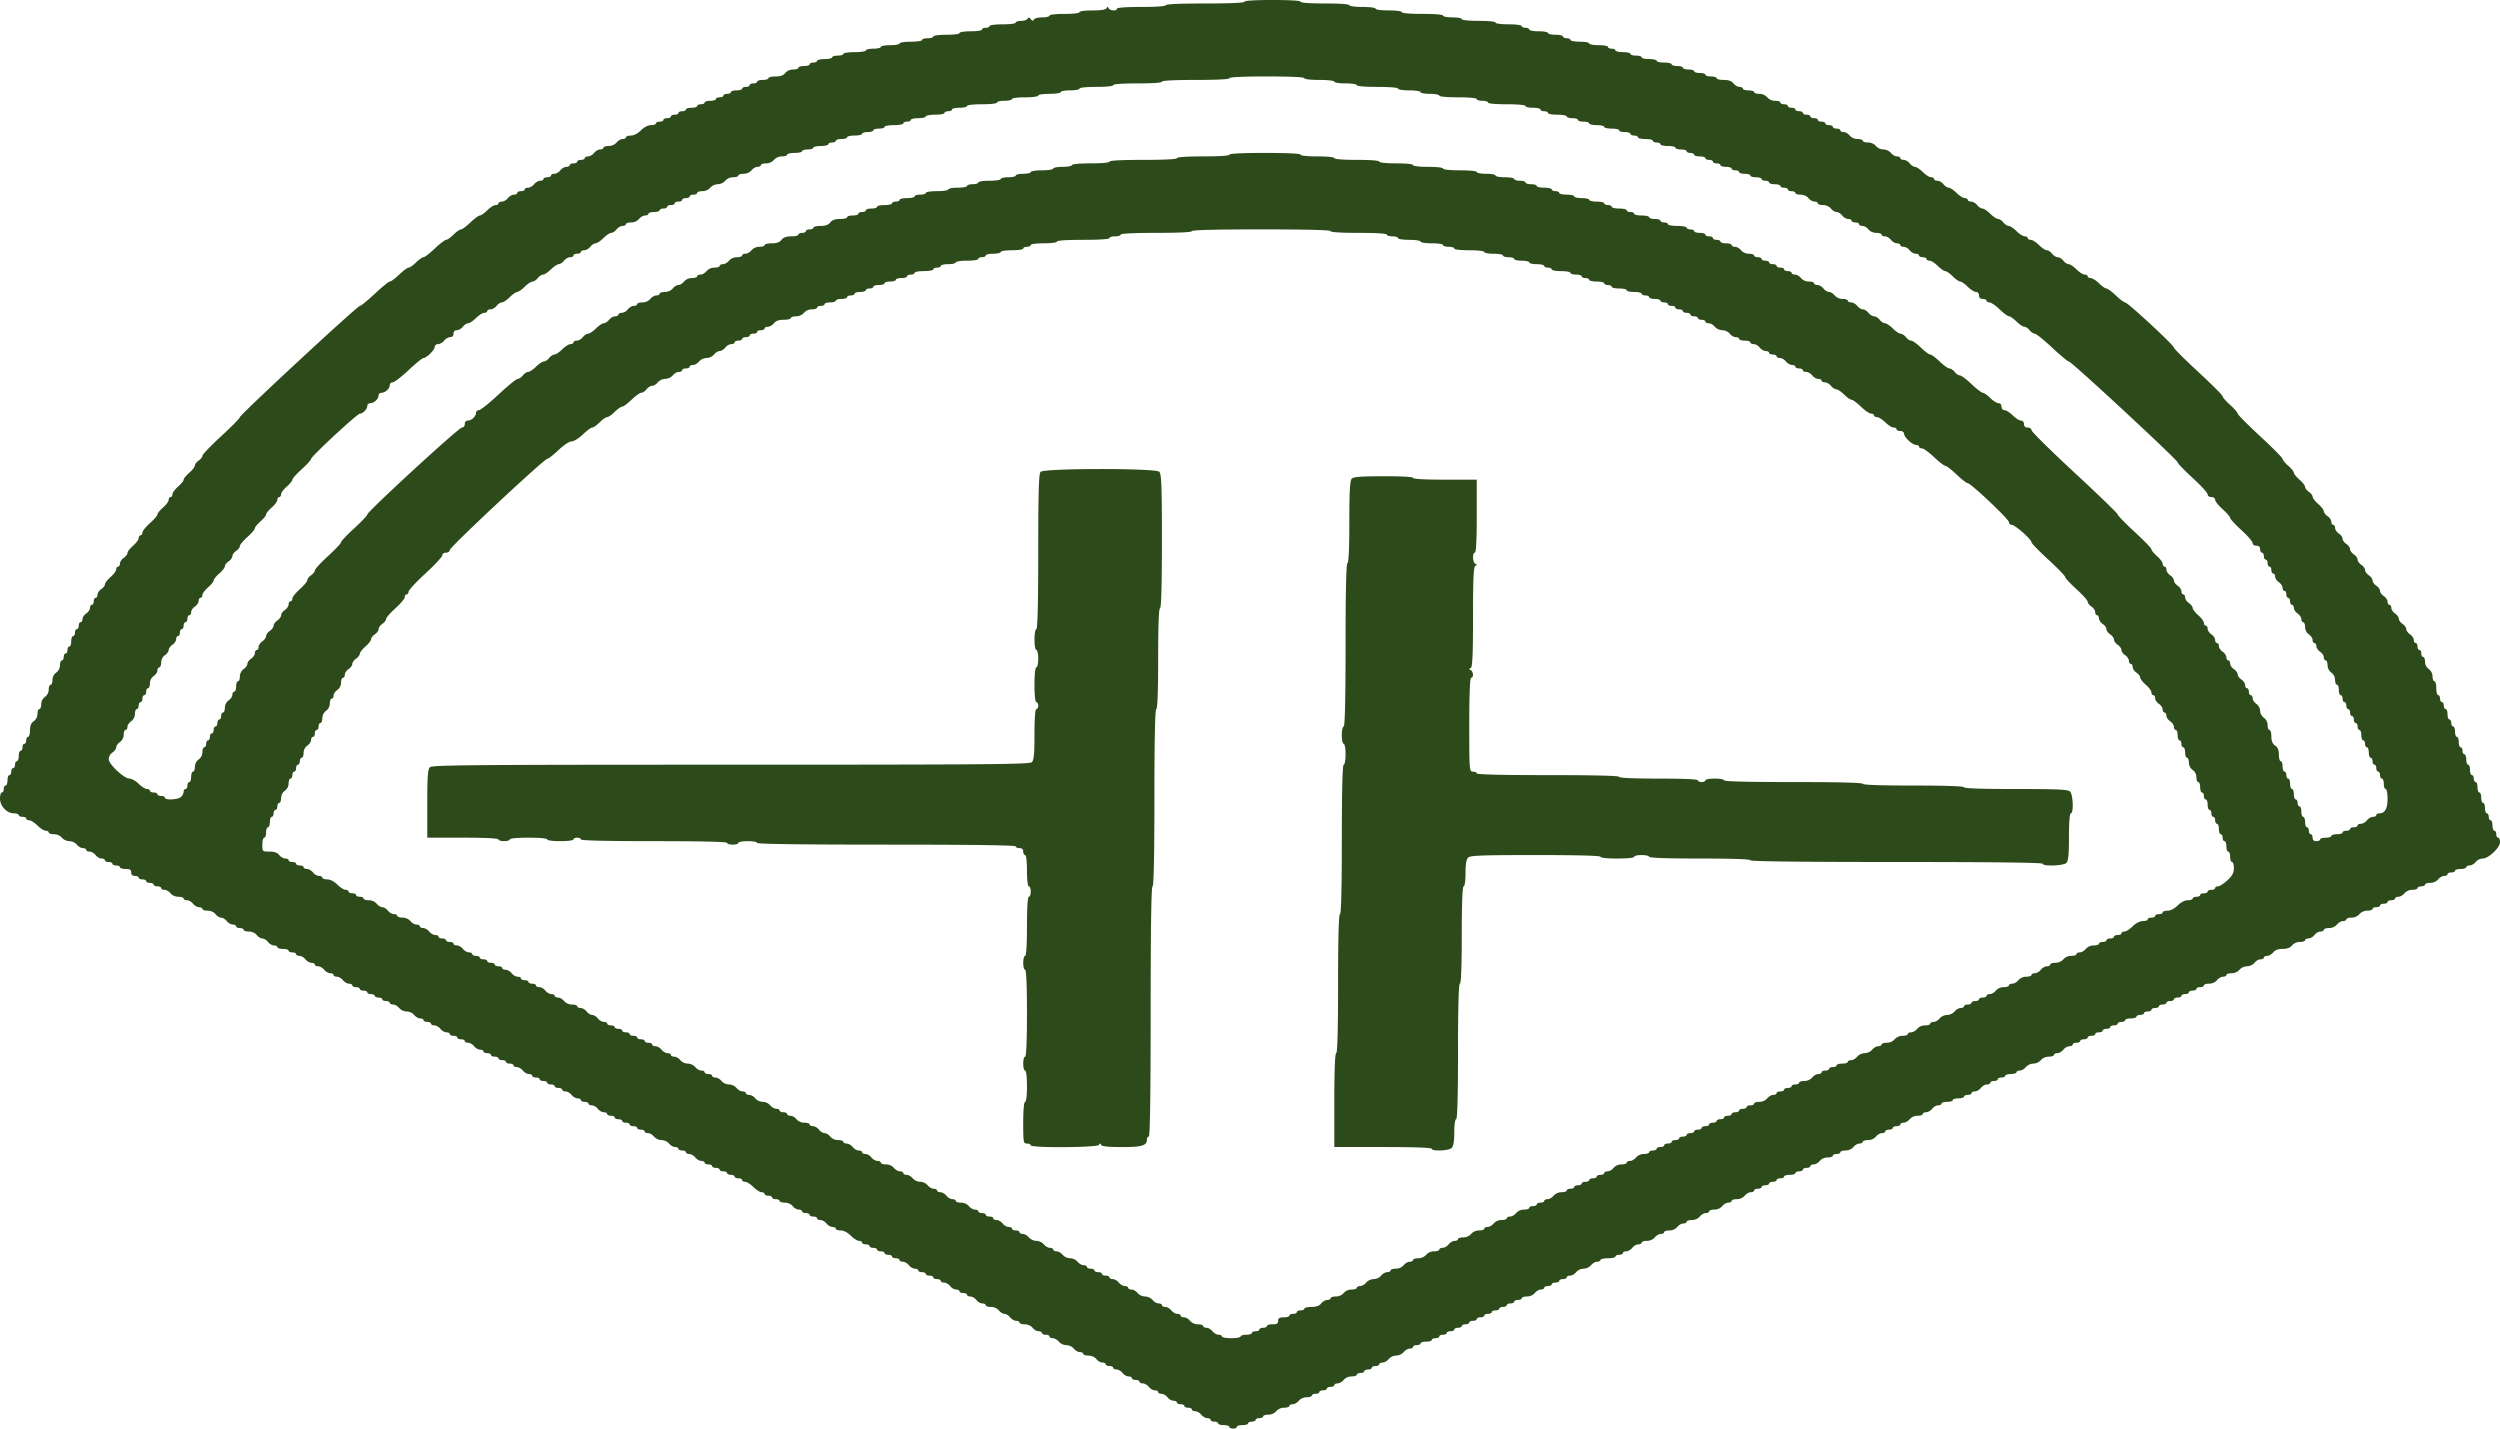<svg width="126" height="72" fill="none" xmlns="http://www.w3.org/2000/svg"><path fill-rule="evenodd" clip-rule="evenodd" d="M62.717.088c0 .055-.724.087-1.984.087S58.75.207 58.75.263c0 .054-.473.087-1.228.087-.756 0-1.228.034-1.228.088 0 .126-.352.108-.417-.022-.044-.088-.067-.088-.11 0-.037.072-.279.11-.709.11-.373 0-.653.037-.653.087 0 .051-.315.088-.756.088-.44 0-.755.036-.755.087 0 .048-.167.088-.37.088-.208 0-.391.048-.418.11-.036.082-.075.077-.157-.022-.082-.1-.12-.105-.157-.022-.026.06-.172.11-.323.11-.152 0-.276.039-.276.087 0 .05-.283.087-.66.087-.379 0-.662.038-.662.088 0 .048-.085.087-.189.087s-.189.04-.189.088c0 .049-.252.088-.567.088-.314 0-.566.039-.566.087 0 .05-.283.088-.661.088-.378 0-.661.037-.661.087 0 .049-.128.088-.284.088-.156 0-.283.04-.283.088 0 .048-.252.087-.567.087-.315 0-.567.04-.567.088 0 .048-.212.087-.472.087s-.472.04-.472.088c0 .048-.17.088-.378.088s-.378.039-.378.087c0 .049-.252.088-.566.088-.315 0-.567.039-.567.087 0 .049-.128.088-.284.088-.155 0-.283.04-.283.088 0 .048-.17.087-.378.087s-.378.04-.378.088c0 .048-.085.087-.188.087-.104 0-.19.04-.19.088 0 .048-.127.087-.283.087-.156 0-.283.04-.283.088 0 .048-.118.088-.263.088a.532.532 0 00-.398.175c-.095.122-.245.175-.493.175-.197 0-.357.04-.357.088 0 .048-.128.087-.284.087-.156 0-.283.04-.283.088 0 .048-.085.087-.189.087s-.189.04-.189.088c0 .048-.085.088-.189.088s-.189.039-.189.087c0 .048-.127.088-.283.088-.156 0-.283.04-.283.087 0 .049-.085.088-.19.088-.103 0-.188.04-.188.088 0 .048-.085.087-.19.087-.103 0-.188.04-.188.088 0 .048-.128.087-.283.087-.156 0-.284.04-.284.088 0 .048-.085.087-.189.087s-.189.04-.189.088c0 .048-.127.088-.283.088-.156 0-.283.04-.283.087 0 .048-.085.088-.19.088-.103 0-.188.04-.188.087 0 .049-.085.088-.189.088s-.189.04-.189.088c0 .048-.085.087-.189.087s-.189.04-.189.088c0 .048-.085.087-.189.087-.103 0-.188.04-.188.088 0 .048-.11.088-.246.088-.15 0-.347.1-.51.262-.163.162-.36.263-.51.263-.135 0-.246.04-.246.088 0 .048-.075.087-.168.087-.092 0-.23.08-.304.175a.532.532 0 01-.399.176c-.144 0-.262.04-.262.087 0 .048-.076.088-.168.088-.093 0-.23.079-.304.175-.075.096-.212.175-.305.175-.092 0-.168.04-.168.088 0 .048-.085.087-.189.087s-.189.04-.189.088c0 .048-.085.088-.189.088-.103 0-.188.039-.188.087 0 .048-.076.088-.168.088-.093 0-.23.079-.305.175-.075.096-.211.175-.304.175-.092 0-.168.04-.168.088 0 .048-.085.087-.189.087s-.189.04-.189.088c0 .048-.075.087-.168.087-.092 0-.23.08-.304.176-.075.096-.212.175-.304.175-.093 0-.168.04-.168.087 0 .049-.085.088-.19.088-.103 0-.188.04-.188.088 0 .048-.076.087-.168.087-.093 0-.23.079-.304.175-.075.097-.212.176-.305.176-.092 0-.168.039-.168.087 0 .048-.067.088-.15.088-.084 0-.27.118-.416.262-.146.145-.315.263-.376.263s-.275.158-.474.35c-.2.193-.413.351-.474.351-.062 0-.23.118-.376.263-.146.144-.315.263-.375.263s-.317.197-.57.438c-.253.24-.51.438-.57.438-.06 0-.229.118-.375.262-.145.145-.314.263-.375.263s-.275.158-.475.35c-.2.193-.41.35-.469.35s-.4.277-.758.614c-.36.337-.697.613-.752.613-.129 0-6.049 5.489-6.049 5.609 0 .05-.425.482-.945.96-.52.479-.944.922-.944.985 0 .064-.085.172-.189.242s-.189.18-.189.247c0 .066-.127.23-.283.366-.156.135-.284.293-.284.35 0 .058-.127.216-.283.35-.156.136-.283.309-.283.386 0 .077-.043.14-.095.14-.052 0-.094.063-.094.14 0 .077-.128.25-.284.386-.155.135-.283.291-.283.348 0 .057-.17.255-.378.44s-.378.399-.378.475c0 .076-.042.138-.094.138s-.094.063-.094.14c0 .077-.128.25-.284.386-.156.135-.283.3-.283.366s-.085.177-.19.247c-.103.07-.188.196-.188.282 0 .086-.043.156-.094.156-.052 0-.095.063-.095.14 0 .077-.127.25-.283.385-.156.135-.284.3-.284.366 0 .067-.085.178-.189.247-.103.07-.188.197-.188.283 0 .085-.043.155-.095.155-.052 0-.094.08-.094.176 0 .096-.043.175-.095.175-.052 0-.094.07-.094.156 0 .085-.085.212-.19.282-.103.07-.188.196-.188.282 0 .085-.043.156-.095.156-.051 0-.094.078-.094.175 0 .096-.042.175-.094.175s-.095.079-.095.175c0 .097-.042.175-.094.175s-.095.119-.095.263c0 .145-.042.263-.094.263s-.095.079-.095.175c0 .096-.042.175-.094.175s-.095.08-.095.175c0 .097-.042.176-.094.176s-.095.11-.095.243a.466.466 0 01-.188.37.466.466 0 00-.19.37c0 .133-.042.243-.094.243s-.094.11-.094.243a.466.466 0 01-.19.37.466.466 0 00-.188.37c0 .134-.043.243-.094.243-.052 0-.095.11-.095.244a.466.466 0 01-.189.37c-.131.087-.189.226-.189.457 0 .182-.042.33-.094.33s-.095.08-.095.176c0 .096-.042.175-.094.175s-.095.079-.095.175c0 .097-.042.175-.094.175s-.094.119-.094.263c0 .145-.043.263-.095.263-.052 0-.094.079-.094.175 0 .096-.043.175-.095.175-.052 0-.094.08-.094.175 0 .097-.043.176-.095.176-.052 0-.094.118-.094.262 0 .145-.043.263-.095.263-.052 0-.094.08-.094.175 0 .097-.043.176-.095.176-.051 0-.094.14-.094.31 0 .375.347.74.704.74.132 0 .24.04.24.088 0 .049.086.088.19.088.103 0 .188.04.188.087 0 .049.068.088.151.088.083 0 .27.118.416.263.146.144.333.263.416.263.083 0 .15.039.15.087 0 .048.119.088.263.088.154 0 .319.072.399.175a.536.536 0 00.378.175c.133 0 .302.079.378.175.074.097.211.175.304.175.092 0 .168.04.168.088 0 .048.075.088.168.088.092 0 .23.078.304.175.075.096.212.175.304.175.093 0 .168.04.168.088 0 .048.085.087.19.087.103 0 .188.04.188.088 0 .048.085.087.19.087.103 0 .188.04.188.088 0 .048.127.088.283.088.22 0 .284.038.284.175 0 .117.063.175.189.175.103 0 .189.04.189.088 0 .048.085.087.188.087.104 0 .19.04.19.088 0 .048.084.087.188.087s.19.04.19.088c0 .048.084.087.188.087s.189.04.189.088c0 .048.076.088.168.088.092 0 .23.078.304.175.08.103.245.175.399.175.144 0 .262.04.262.088 0 .048.076.087.168.087.093 0 .23.08.305.175.075.097.211.176.304.176.092 0 .168.039.168.087 0 .048.118.088.262.088.155 0 .32.072.4.175.074.096.202.175.282.175.081 0 .209.079.284.175.075.097.211.175.304.175.092 0 .168.04.168.088 0 .048.085.088.189.088s.189.04.189.087c0 .049.118.088.262.088.154 0 .319.072.399.175.075.096.202.175.283.175.081 0 .209.08.284.175.075.097.212.176.304.176s.168.039.168.087c0 .048.128.088.283.088.156 0 .284.04.284.087 0 .049.085.088.189.088s.189.04.189.088c0 .048.075.087.168.087.092 0 .229.079.304.175.075.097.212.175.304.175s.168.04.168.088c0 .048.076.088.168.088.093 0 .23.079.304.175.075.096.212.175.305.175.092 0 .168.04.168.088 0 .048.075.087.168.087.092 0 .229.08.304.175.075.097.212.176.304.176.093 0 .168.04.168.087 0 .048.085.088.189.088s.189.04.189.087c0 .049.085.088.189.088s.189.04.189.088c0 .048.085.087.189.087.103 0 .189.04.189.088 0 .048.085.087.189.087.103 0 .188.04.188.088 0 .048.085.088.19.088.103 0 .188.039.188.087 0 .048.076.088.168.088.093 0 .23.079.304.175a.537.537 0 00.378.175c.134 0 .303.079.378.175.075.097.212.175.304.175.093 0 .168.04.168.088 0 .048.085.088.19.088.103 0 .188.04.188.087 0 .048.076.088.168.088.093 0 .23.079.304.175.075.096.212.175.305.175.092 0 .168.04.168.088 0 .048.085.087.189.087s.189.04.189.088c0 .048.084.088.188.088s.19.039.19.087c0 .048.075.088.167.088.093 0 .23.079.305.175.075.096.211.175.304.175.092 0 .168.04.168.088 0 .048.085.087.189.087s.189.04.189.088c0 .048.085.087.189.087.103 0 .188.04.188.088 0 .048.085.088.19.088.103 0 .188.04.188.087 0 .048.085.088.19.088.103 0 .188.04.188.087 0 .049.076.088.168.088.093 0 .23.079.304.175.075.097.212.175.305.175.092 0 .168.04.168.088 0 .048.085.088.189.088.103 0 .188.039.188.087 0 .048.085.088.19.088.103 0 .188.04.188.087 0 .048.085.088.19.088.103 0 .188.04.188.088 0 .048.085.087.189.087s.189.04.189.088c0 .048.076.087.168.087.092 0 .23.08.304.175.075.097.212.176.304.176.093 0 .168.04.168.087 0 .048.085.088.19.088.103 0 .188.04.188.087 0 .049.076.088.168.088.093 0 .23.079.304.175.075.097.212.175.305.175.092 0 .168.04.168.088 0 .048.085.088.189.088.103 0 .188.039.188.087 0 .048.085.088.19.088.103 0 .188.04.188.087 0 .048.085.088.19.088.103 0 .188.04.188.087 0 .049.085.088.189.088s.189.04.189.088c0 .048.085.087.189.087s.189.04.189.088c0 .048.075.087.168.087.092 0 .23.08.304.176a.537.537 0 00.378.175c.133 0 .303.078.378.175.075.096.211.175.304.175.092 0 .168.04.168.088 0 .048.085.087.189.087s.189.04.189.088c0 .048.075.088.168.088.092 0 .23.078.304.175.075.096.212.175.304.175.093 0 .168.04.168.087 0 .049.085.088.19.088.103 0 .188.04.188.088 0 .048.085.087.189.087s.189.04.189.088c0 .048.085.087.189.087s.189.04.189.088c0 .048.085.088.189.088.103 0 .188.04.188.087 0 .048.086.088.19.088.103 0 .188.04.188.087 0 .049.068.088.151.088.083 0 .27.118.416.263.146.144.333.263.416.263.083 0 .15.039.15.087 0 .048.086.088.19.088.104 0 .188.04.188.087 0 .048.085.088.19.088.103 0 .188.04.188.087 0 .049.118.088.263.088.154 0 .319.072.398.175.075.097.212.176.305.176.092 0 .168.039.168.087 0 .048.085.088.189.088s.189.04.189.087c0 .049.085.088.188.088.104 0 .19.04.19.087 0 .049.075.088.167.088.093 0 .23.079.305.175.075.097.211.175.304.175.092 0 .168.04.168.088 0 .048.11.088.245.088.151 0 .348.1.51.262.146.145.333.263.416.263.083 0 .151.04.151.088 0 .048.085.087.19.087.103 0 .188.04.188.088 0 .048.085.088.189.088s.189.039.189.087c0 .048.085.088.189.088s.189.04.189.087c0 .049.085.088.189.088.103 0 .188.04.188.087 0 .049.085.088.19.088.103 0 .188.04.188.088 0 .048.076.087.168.087.093 0 .23.08.305.175.075.097.211.176.304.176.092 0 .168.039.168.087 0 .048.085.088.189.088s.189.04.189.087c0 .049.085.088.189.088s.189.04.189.088c0 .048.085.087.188.087.104 0 .19.04.19.088 0 .048.075.087.167.087.093 0 .23.08.305.175.075.097.211.176.304.176.092 0 .168.04.168.087 0 .049.085.088.189.088s.189.04.189.087c0 .049.075.088.168.088.092 0 .229.079.304.175.075.097.212.175.304.175s.168.04.168.088c0 .048.118.088.263.088a.53.53 0 01.398.175c.075.096.203.175.284.175.08 0 .208.079.283.175.075.096.212.175.304.175.093 0 .168.04.168.088 0 .048.119.088.263.088.154 0 .319.072.398.175.075.096.212.175.305.175.092 0 .168.04.168.088 0 .048.085.087.189.087s.189.04.189.088c0 .048.075.087.168.087.092 0 .229.08.304.175a.537.537 0 00.378.176c.133 0 .302.078.377.175.075.096.212.175.305.175.092 0 .168.04.168.088 0 .048.118.087.262.087.154 0 .319.073.399.175.075.097.212.175.304.175.093 0 .168.04.168.088 0 .048.085.088.189.088s.189.04.189.087c0 .049.076.088.168.088.092 0 .23.079.304.175.075.096.212.175.304.175.093 0 .169.04.169.088 0 .048.085.087.188.087.104 0 .19.04.19.088 0 .048.075.088.167.088.093 0 .23.079.305.175.075.096.211.175.304.175.092 0 .168.04.168.088 0 .048.075.087.168.087.092 0 .23.079.304.175.075.097.212.175.304.175.093 0 .168.04.168.088 0 .048.085.088.19.088.103 0 .188.04.188.087 0 .048.085.088.19.088.103 0 .188.04.188.088 0 .048.076.087.168.087.093 0 .23.079.304.175.075.097.212.175.305.175.092 0 .168.04.168.088 0 .048.084.088.188.088s.19.039.19.087c0 .048.127.088.283.088.156 0 .283.04.283.087 0 .049.085.088.189.088s.189-.04.189-.088c0-.048.127-.087.283-.087.156 0 .284-.04.284-.088 0-.048.085-.087.188-.087.104 0 .19-.04.19-.088 0-.048.084-.088.188-.088s.19-.039.19-.087c0-.048.117-.088.262-.088a.532.532 0 00.398-.175.532.532 0 01.399-.175c.144 0 .263-.04.263-.088 0-.048.075-.087.168-.087.092 0 .229-.08.304-.175a.532.532 0 01.398-.176c.145 0 .263-.04.263-.087 0-.048.085-.088.189-.088s.189-.04.189-.087c0-.049.085-.088.189-.088s.189-.04.189-.088c0-.048.085-.087.188-.087.104 0 .19-.04.19-.088 0-.048.075-.087.167-.087.093 0 .23-.08.305-.176a.532.532 0 01.398-.175c.145 0 .263-.04.263-.087 0-.048.085-.088.189-.088s.189-.04.189-.088c0-.048.085-.087.189-.087.103 0 .188-.04.188-.088 0-.048.085-.087.19-.087.103 0 .188-.04.188-.088 0-.048.076-.088.168-.088.093 0 .23-.078.305-.175a.536.536 0 01.377-.175.536.536 0 00.378-.175c.075-.096.212-.175.304-.175.093 0 .168-.04.168-.088 0-.048.085-.087.19-.087.103 0 .188-.04.188-.088 0-.048.128-.088.284-.088.155 0 .283-.039.283-.087 0-.048.085-.088.189-.088s.189-.04.189-.087c0-.049.085-.088.189-.088.103 0 .189-.04.189-.087 0-.049.084-.088.188-.088s.19-.04.19-.088c0-.048.084-.087.188-.087s.19-.04.19-.088c0-.048.084-.087.188-.087s.189-.04.189-.088c0-.048.085-.088.189-.088s.189-.04.189-.087c0-.048.085-.088.189-.088s.189-.04.189-.087c0-.049.085-.088.189-.088.103 0 .188-.04.188-.088 0-.048.085-.087.19-.087.103 0 .188-.04.188-.088 0-.048.085-.087.19-.087.103 0 .188-.04.188-.088 0-.048.085-.088.189-.088s.189-.039.189-.087c0-.048.085-.088.189-.088s.189-.04.189-.087c0-.049.118-.088.262-.088a.532.532 0 00.399-.175c.075-.097.212-.175.304-.175s.168-.04.168-.088c0-.048.085-.088.189-.088s.189-.039.189-.087c0-.048.085-.088.189-.088s.189-.04.189-.087c0-.048.085-.088.189-.088.103 0 .189-.04.189-.087 0-.049.075-.088.168-.088.092 0 .229-.079.304-.175a.536.536 0 01.378-.175.536.536 0 00.377-.176c.075-.096.212-.175.305-.175.092 0 .168-.04.168-.087 0-.048.17-.088.377-.088.208 0 .378-.04.378-.087 0-.049.085-.088.19-.088.103 0 .188-.04.188-.088 0-.048.076-.087.168-.087.093 0 .23-.08.304-.175.075-.097.212-.176.305-.176.092 0 .168-.04.168-.087 0-.048.118-.088.262-.088a.532.532 0 00.399-.175c.075-.096.212-.175.304-.175s.168-.04.168-.088c0-.048.118-.087.263-.087a.532.532 0 00.398-.176c.075-.096.212-.175.305-.175.092 0 .167-.04.167-.087 0-.048.119-.088.263-.088a.532.532 0 00.399-.175c.075-.096.211-.175.304-.175.092 0 .168-.04.168-.088 0-.048.118-.087.262-.087a.532.532 0 00.4-.176c.074-.096.21-.175.303-.175s.168-.04.168-.087c0-.049.118-.088.263-.088a.532.532 0 00.398-.175c.075-.097.212-.175.305-.175.092 0 .168-.04.168-.088 0-.048.085-.088.189-.088s.189-.039.189-.087c0-.048.085-.088.189-.088.103 0 .188-.04.188-.087 0-.048.085-.088.19-.088.103 0 .188-.04.188-.088 0-.048.085-.087.19-.087.103 0 .188-.04.188-.088 0-.048.128-.087.283-.087.156 0 .284-.04.284-.088 0-.048.085-.088.189-.088s.189-.039.189-.087c0-.048.085-.088.188-.088.104 0 .19-.04.19-.087 0-.049.075-.088.167-.088.093 0 .23-.079.305-.175a.532.532 0 01.398-.175c.145 0 .263-.04.263-.088 0-.048.085-.087.189-.087s.189-.04.189-.088c0-.048.118-.088.262-.088a.532.532 0 00.399-.175c.075-.096.212-.175.304-.175s.168-.04.168-.088c0-.048.118-.087.263-.087a.532.532 0 00.398-.175c.075-.097.212-.175.305-.175.092 0 .167-.04.167-.088 0-.048.085-.088.19-.088.103 0 .188-.04.188-.087 0-.049.085-.088.19-.088.103 0 .188-.04.188-.087 0-.049.076-.088.168-.088.093 0 .23-.079.304-.175a.532.532 0 01.4-.175c.143 0 .261-.04.261-.088 0-.048.076-.088.169-.088.092 0 .229-.078.304-.175.075-.096.212-.175.304-.175s.168-.04.168-.088c0-.048.128-.087.283-.087.156 0 .284-.04.284-.088 0-.048.127-.087.283-.087.156 0 .284-.04.284-.088 0-.048.085-.088.188-.088.104 0 .19-.039.19-.087 0-.048.075-.088.167-.088.093 0 .23-.078.305-.175.075-.096.211-.175.304-.175.092 0 .168-.04.168-.088 0-.048.085-.087.189-.087s.189-.04.189-.088c0-.048.085-.087.189-.087.103 0 .188-.04.188-.088 0-.048.128-.088.284-.088.156 0 .283-.039.283-.087 0-.048.076-.088.168-.088.093 0 .23-.079.304-.175a.54.54 0 01.378-.175.535.535 0 00.378-.175.533.533 0 01.399-.175c.144 0 .262-.04.262-.088 0-.048.076-.088.168-.088.093 0 .23-.078.305-.175.074-.096.211-.175.304-.175.092 0 .168-.04.168-.088 0-.048.085-.087.189-.087s.189-.04.189-.088c0-.048.085-.087.188-.087.104 0 .189-.04.189-.088 0-.048.085-.088.189-.088s.189-.039.189-.087c0-.048.085-.088.189-.088s.189-.04.189-.087c0-.049.085-.088.189-.088s.189-.04.189-.088c0-.048.085-.087.189-.087s.189-.04.189-.088c0-.048.085-.087.189-.087.103 0 .188-.04.188-.088 0-.048.128-.087.284-.087.156 0 .283-.04.283-.088 0-.048.085-.088.189-.088s.189-.04.189-.087c0-.049.085-.088.189-.088s.189-.04.189-.087c0-.049.085-.088.189-.088s.189-.04.189-.088c0-.048.085-.087.189-.087.103 0 .188-.04.188-.088 0-.048.085-.087.189-.087s.189-.04.189-.088c0-.048.085-.088.189-.088s.189-.039.189-.087c0-.048.085-.088.189-.088s.189-.04.189-.087c0-.049.085-.088.189-.088s.189-.04.189-.088c0-.048.085-.087.189-.087.103 0 .188-.04.188-.088 0-.048.119-.087.263-.087a.533.533 0 00.399-.175c.075-.097.211-.176.304-.176.092 0 .168-.04.168-.087 0-.049.118-.088.262-.088a.532.532 0 00.399-.175.537.537 0 01.378-.175.537.537 0 00.378-.175c.075-.097.211-.176.304-.176.092 0 .168-.04.168-.087 0-.048.076-.088.168-.088.092 0 .229-.079.304-.175.092-.119.245-.175.472-.175.228 0 .38-.057.473-.175a.53.53 0 01.398-.175c.145 0 .263-.04.263-.088 0-.048.076-.088.168-.088.092 0 .229-.079.304-.175.075-.096.212-.175.304-.175.093 0 .168-.04.168-.088 0-.048.119-.087.263-.087a.533.533 0 00.399-.175c.075-.097.211-.176.304-.176.092 0 .168-.04.168-.087 0-.048.118-.088.262-.088a.532.532 0 00.399-.175.533.533 0 01.399-.175c.144 0 .262-.04.262-.088 0-.048.085-.087.189-.087s.189-.04.189-.088c0-.048.085-.088.189-.088s.189-.039.189-.087c0-.048.085-.088.189-.088s.189-.04.189-.087c0-.048.075-.088.168-.088.092 0 .229-.079.304-.175a.532.532 0 01.399-.175c.144 0 .262-.04.262-.088 0-.048.085-.087.189-.087s.189-.04.189-.088c0-.048.118-.088.262-.088a.532.532 0 00.399-.175c.075-.096.212-.175.304-.175.093 0 .168-.04.168-.088 0-.048.085-.087.189-.087s.189-.04.189-.088c0-.048.128-.087.283-.087.156 0 .284-.04.284-.088 0-.048.076-.088.168-.088.092 0 .229-.078.304-.175a.511.511 0 01.355-.175c.298 0 .873-.546.873-.83 0-.121-.043-.221-.094-.221-.052 0-.095-.079-.095-.175 0-.097-.042-.175-.094-.175s-.095-.119-.095-.263c0-.145-.042-.263-.094-.263s-.095-.079-.095-.175c0-.096-.042-.175-.094-.175s-.095-.119-.095-.263c0-.145-.042-.263-.094-.263s-.095-.118-.095-.263c0-.144-.042-.262-.094-.262s-.094-.119-.094-.263c0-.145-.043-.263-.095-.263-.052 0-.094-.079-.094-.175 0-.096-.043-.175-.095-.175-.052 0-.094-.119-.094-.263 0-.145-.043-.263-.095-.263-.052 0-.094-.118-.094-.263 0-.144-.043-.262-.095-.262-.052 0-.094-.08-.094-.176 0-.096-.043-.175-.095-.175-.051 0-.094-.118-.094-.263 0-.144-.042-.262-.094-.262s-.095-.119-.095-.263c0-.145-.042-.263-.094-.263s-.095-.079-.095-.175c0-.096-.042-.175-.094-.175s-.095-.118-.095-.263c0-.145-.042-.263-.094-.263s-.095-.079-.095-.175c0-.096-.042-.175-.094-.175s-.094-.079-.094-.175c0-.097-.043-.176-.095-.176-.052 0-.094-.157-.094-.35 0-.193-.043-.35-.095-.35-.052 0-.094-.11-.094-.244a.466.466 0 00-.189-.37.466.466 0 01-.189-.37c0-.133-.043-.242-.095-.242-.052 0-.094-.08-.094-.176 0-.096-.043-.175-.094-.175-.052 0-.095-.079-.095-.175 0-.096-.042-.175-.094-.175s-.095-.07-.095-.156-.085-.213-.189-.282c-.104-.07-.189-.188-.189-.263 0-.075-.085-.193-.189-.263-.103-.07-.188-.188-.188-.262 0-.076-.085-.194-.189-.263-.104-.07-.189-.197-.189-.282 0-.086-.043-.156-.095-.156-.052 0-.094-.07-.094-.156s-.085-.213-.189-.282c-.104-.07-.189-.188-.189-.263 0-.075-.085-.193-.189-.263s-.189-.188-.189-.262c0-.076-.085-.194-.189-.263-.104-.07-.189-.188-.189-.263 0-.075-.085-.193-.189-.263-.103-.07-.188-.188-.188-.263 0-.075-.085-.193-.189-.262-.104-.07-.189-.188-.189-.263 0-.075-.085-.194-.189-.263-.104-.07-.189-.188-.189-.263 0-.075-.085-.193-.189-.262-.104-.07-.189-.197-.189-.283 0-.085-.042-.155-.094-.155s-.095-.07-.095-.156-.085-.213-.189-.282c-.104-.07-.189-.181-.189-.247 0-.067-.127-.232-.283-.367-.156-.134-.283-.3-.283-.366s-.085-.177-.189-.247-.189-.18-.189-.247c0-.066-.128-.23-.283-.366-.156-.135-.284-.293-.284-.35 0-.058-.127-.216-.283-.35-.156-.136-.284-.29-.284-.345 0-.054-.51-.57-1.133-1.145-.623-.575-1.133-1.09-1.133-1.143 0-.053-.17-.248-.378-.433s-.378-.38-.378-.434c0-.053-.553-.607-1.228-1.23-.675-.624-1.228-1.175-1.228-1.225 0-.122-2.331-2.28-2.462-2.28-.057 0-.266-.157-.466-.35-.199-.192-.413-.35-.474-.35s-.23-.118-.376-.263c-.145-.144-.333-.262-.416-.262-.083 0-.151-.04-.151-.088 0-.048-.068-.088-.151-.088-.083 0-.27-.118-.415-.262-.146-.145-.324-.263-.395-.263-.072 0-.192-.079-.266-.175-.075-.097-.203-.175-.284-.175-.081 0-.208-.08-.283-.176-.075-.096-.195-.175-.267-.175-.071 0-.249-.118-.394-.263-.146-.144-.333-.262-.416-.262-.083 0-.151-.04-.151-.088 0-.048-.068-.088-.151-.088-.083 0-.27-.118-.416-.262-.145-.145-.323-.263-.395-.263-.071 0-.191-.079-.266-.175-.075-.097-.195-.175-.266-.175-.072 0-.25-.119-.395-.263-.146-.145-.323-.263-.395-.263-.072 0-.191-.079-.266-.175-.075-.097-.212-.175-.304-.175-.093 0-.169-.04-.169-.088 0-.048-.067-.088-.15-.088-.084 0-.27-.118-.416-.262-.146-.145-.324-.263-.395-.263-.072 0-.192-.079-.266-.175-.075-.097-.212-.176-.305-.176-.092 0-.168-.039-.168-.087 0-.048-.068-.088-.15-.088-.084 0-.27-.118-.416-.262-.146-.145-.324-.263-.395-.263-.072 0-.192-.08-.267-.175-.075-.097-.211-.176-.304-.176-.092 0-.168-.039-.168-.087 0-.048-.076-.088-.168-.088-.092 0-.23-.079-.304-.175a.536.536 0 00-.378-.175.536.536 0 01-.378-.175.532.532 0 00-.398-.176c-.145 0-.263-.039-.263-.087 0-.048-.118-.088-.262-.088a.532.532 0 01-.4-.175c-.074-.096-.21-.175-.303-.175s-.168-.04-.168-.088c0-.048-.085-.087-.19-.087-.103 0-.188-.04-.188-.088 0-.048-.085-.087-.19-.087-.103 0-.188-.04-.188-.088 0-.048-.085-.088-.189-.088s-.189-.039-.189-.087c0-.048-.085-.088-.189-.088s-.189-.04-.189-.087c0-.049-.085-.088-.189-.088-.103 0-.188-.04-.188-.088 0-.048-.085-.087-.19-.087-.103 0-.188-.04-.188-.088 0-.048-.085-.087-.19-.087-.103 0-.188-.04-.188-.088 0-.048-.085-.088-.189-.088s-.189-.039-.189-.087c0-.048-.118-.088-.262-.088a.532.532 0 01-.399-.175.532.532 0 00-.399-.175c-.144 0-.262-.04-.262-.088 0-.048-.128-.087-.284-.087-.155 0-.283-.04-.283-.088 0-.048-.076-.087-.168-.087-.092 0-.23-.08-.304-.176-.095-.122-.245-.175-.493-.175-.197 0-.357-.04-.357-.087 0-.049-.128-.088-.284-.088-.156 0-.283-.04-.283-.088 0-.048-.127-.087-.283-.087-.156 0-.284-.04-.284-.088 0-.048-.127-.087-.283-.087-.156 0-.283-.04-.283-.088 0-.048-.128-.088-.284-.088-.156 0-.283-.039-.283-.087 0-.048-.17-.088-.378-.088s-.378-.04-.378-.087c0-.048-.17-.088-.378-.088-.207 0-.377-.04-.377-.087 0-.049-.128-.088-.284-.088-.156 0-.283-.04-.283-.088 0-.048-.17-.087-.378-.087s-.378-.04-.378-.088c0-.048-.085-.087-.189-.087-.103 0-.189-.04-.189-.088 0-.048-.212-.088-.472-.088s-.472-.039-.472-.087c0-.048-.213-.088-.472-.088-.26 0-.473-.04-.473-.087 0-.049-.085-.088-.188-.088-.104 0-.19-.04-.19-.088 0-.048-.17-.087-.377-.087-.208 0-.378-.04-.378-.088 0-.048-.213-.087-.472-.087-.26 0-.473-.04-.473-.088 0-.048-.084-.088-.188-.088s-.19-.039-.19-.087c0-.05-.283-.088-.66-.088-.378 0-.662-.037-.662-.087 0-.052-.346-.088-.85-.088s-.85-.036-.85-.087c0-.049-.212-.088-.472-.088s-.472-.04-.472-.088c0-.053-.41-.087-1.04-.087-.63 0-1.038-.035-1.038-.088 0-.05-.284-.087-.661-.087-.378 0-.662-.038-.662-.088 0-.05-.283-.088-.66-.088-.379 0-.662-.037-.662-.087 0-.054-.472-.088-1.228-.088S65.55.141 65.55.088c0-.055-.535-.088-1.417-.088-.881 0-1.416.033-1.416.088zm3.022 3.854c0 .05.315.087.756.087.44 0 .755.037.755.088 0 .048.252.087.567.087.315 0 .567.04.567.088 0 .053.41.088 1.039.088.63 0 1.039.034 1.039.087 0 .049.252.088.566.088.315 0 .567.039.567.087 0 .049.213.088.472.088.26 0 .473.04.473.088 0 .052.377.087.944.087s.945.035.945.088c0 .048.127.087.283.087.156 0 .284.04.284.088 0 .052.377.087.944.087s.945.036.945.088c0 .048.17.088.377.088.208 0 .378.04.378.087 0 .048.085.088.19.088.103 0 .188.04.188.087 0 .049.213.088.472.088.26 0 .473.04.473.088 0 .048.127.087.283.087.156 0 .283.04.283.088 0 .048.128.087.284.087.155 0 .283.04.283.088 0 .048.17.088.378.088s.378.039.378.087c0 .048.17.088.377.088.208 0 .378.04.378.087 0 .049.128.088.284.088.155 0 .283.04.283.088 0 .048.085.087.189.087s.189.04.189.088c0 .048.17.087.377.087.208 0 .378.04.378.088 0 .048.085.087.19.087.103 0 .188.04.188.088 0 .048.17.088.378.088s.378.04.378.087c0 .048.127.088.283.088.156 0 .283.04.283.087 0 .049.085.088.19.088.103 0 .188.04.188.088 0 .048.128.087.284.087.156 0 .283.04.283.088 0 .048.085.087.189.087s.189.04.189.088c0 .048.085.088.189.088s.189.039.189.087c0 .048.127.088.283.088.156 0 .283.04.283.087 0 .049.085.088.19.088.103 0 .188.04.188.088 0 .048.128.087.284.087.155 0 .283.04.283.088 0 .048.127.087.283.087.156 0 .284.04.284.088 0 .048.085.087.189.087.103 0 .188.04.188.088 0 .048.128.088.284.088.156 0 .283.04.283.087 0 .048.085.088.189.088s.189.04.189.087c0 .049.085.088.189.088s.189.04.189.088c0 .048.118.087.262.087.154 0 .319.073.399.175.075.097.212.176.304.176.093 0 .168.039.168.087 0 .048.118.088.263.088a.53.53 0 01.398.175c.075.096.203.175.284.175.08 0 .208.079.283.175.075.097.212.175.304.175.093 0 .168.04.168.088 0 .048.085.088.19.088.103 0 .188.04.188.087 0 .048.076.088.168.088.093 0 .23.079.304.175.08.103.245.175.4.175.143 0 .262.04.262.088 0 .048.075.087.168.087.092 0 .229.08.304.176.075.096.212.175.304.175.093 0 .168.04.168.087 0 .049.076.088.168.088.093 0 .23.079.304.175.075.097.212.175.305.175.092 0 .168.04.168.088 0 .048.085.088.189.088.103 0 .188.039.188.087 0 .048.068.088.152.088.083 0 .27.118.415.263.146.144.316.262.378.262s.232.119.378.263c.145.145.315.263.378.263.062 0 .232.118.377.263.146.144.333.262.416.262.088 0 .151.073.151.175 0 .117.063.176.189.176.104 0 .189.04.189.087 0 .048.067.088.149.088.082 0 .312.158.512.35.2.193.413.35.474.35s.231.119.376.263c.146.145.324.263.395.263.072 0 .191.079.266.175.075.097.193.175.261.175.069 0 .462.316.873.701.411.386.792.701.846.701.129 0 5.482 4.964 5.482 5.084 0 .05.34.403.756.785.415.38.755.754.755.828 0 .077.082.135.189.135.109 0 .189.059.189.138 0 .076.17.29.378.475s.378.381.378.436c0 .055.255.332.567.615.311.284.566.578.566.652 0 .078.081.137.189.137.126 0 .189.058.189.175 0 .096.043.175.095.175.051 0 .094.079.094.175 0 .096.042.175.094.175s.095.08.095.176c0 .096.042.175.094.175s.095.079.095.175c0 .096.042.175.094.175s.095.07.095.156.085.213.189.282c.103.07.188.196.188.282 0 .086.043.156.095.156.052 0 .094.079.094.175 0 .097.043.175.095.175.052 0 .094.08.094.176 0 .096.043.175.095.175.052 0 .094.07.094.156 0 .085.085.212.189.282.104.07.189.196.189.282 0 .085.043.156.094.156.052 0 .095.11.095.243 0 .143.078.296.189.37.104.07.189.196.189.282 0 .086.042.156.094.156s.095.07.095.156c0 .085.085.212.189.282.103.07.188.196.188.282 0 .086.043.156.095.156.052 0 .094.11.094.243 0 .143.078.296.189.37a.466.466 0 01.189.37c0 .133.043.243.095.243.052 0 .094.118.094.263 0 .144.043.262.095.262.051 0 .094.08.094.176 0 .096.042.175.094.175s.095.079.095.175c0 .096.042.175.094.175s.095.08.095.175c0 .097.042.176.094.176s.095.078.095.175c0 .096.042.175.094.175s.095.079.095.175c0 .096.042.175.094.175s.094.119.094.263c0 .145.043.263.095.263.052 0 .094.079.094.175 0 .096.043.175.095.175.052 0 .094.118.094.263 0 .145.043.263.095.263.052 0 .094.079.094.175 0 .096.043.175.095.175.052 0 .094.079.094.175 0 .097.043.175.095.175.052 0 .094.08.094.176 0 .096.043.175.094.175.052 0 .095.118.095.263 0 .144.042.262.094.262s.095.22.095.488c0 .503-.134.739-.418.739-.082 0-.149.04-.149.087 0 .049-.076.088-.168.088-.092 0-.229.079-.304.175-.075.096-.212.175-.304.175-.093 0-.168.04-.168.088 0 .048-.085.087-.189.087s-.189.04-.189.088c0 .048-.085.088-.189.088s-.189.039-.189.087c0 .048-.128.088-.283.088-.156 0-.284.04-.284.087 0 .049-.127.088-.283.088-.156 0-.283.04-.283.088 0 .048-.085.087-.189.087-.126 0-.189-.058-.189-.175 0-.096-.043-.175-.095-.175-.052 0-.094-.079-.094-.175 0-.097-.043-.176-.095-.176-.052 0-.094-.118-.094-.262 0-.145-.043-.263-.095-.263-.051 0-.094-.118-.094-.263 0-.144-.042-.263-.094-.263s-.095-.079-.095-.175c0-.096-.042-.175-.094-.175s-.095-.118-.095-.263c0-.144-.042-.263-.094-.263s-.095-.118-.095-.262c0-.145-.042-.263-.094-.263s-.095-.079-.095-.175c0-.097-.042-.175-.094-.175s-.095-.119-.095-.263c0-.145-.042-.263-.094-.263s-.094-.149-.094-.331c0-.23-.058-.37-.189-.457-.132-.088-.189-.227-.189-.458 0-.182-.043-.33-.095-.33-.052 0-.094-.11-.094-.244a.466.466 0 00-.189-.37.473.473 0 01-.189-.35.473.473 0 00-.189-.35c-.104-.07-.189-.197-.189-.283 0-.085-.042-.156-.094-.156s-.095-.078-.095-.175c0-.096-.042-.175-.094-.175s-.095-.07-.095-.156c0-.085-.085-.212-.188-.282-.104-.07-.189-.188-.189-.263 0-.075-.085-.193-.189-.262-.104-.07-.189-.197-.189-.282 0-.086-.043-.156-.095-.156-.052 0-.094-.07-.094-.156s-.085-.213-.189-.282c-.104-.07-.189-.197-.189-.282 0-.086-.042-.156-.094-.156s-.095-.07-.095-.156-.085-.213-.189-.282c-.104-.07-.189-.197-.189-.282 0-.086-.042-.156-.094-.156s-.095-.063-.095-.14c0-.077-.127-.25-.283-.386-.156-.135-.283-.3-.283-.366s-.085-.177-.189-.247-.189-.196-.189-.282c0-.086-.043-.156-.095-.156-.051 0-.094-.07-.094-.156 0-.085-.085-.212-.189-.282-.104-.07-.189-.188-.189-.262 0-.076-.085-.194-.189-.263-.104-.07-.189-.197-.189-.282 0-.086-.042-.156-.094-.156s-.094-.063-.094-.14c0-.077-.128-.25-.284-.386-.156-.135-.283-.29-.283-.345 0-.055-.383-.451-.85-.881-.468-.43-.85-.823-.85-.874 0-.05-.978-.998-2.173-2.104-1.195-1.107-2.172-2.072-2.172-2.145 0-.074-.083-.133-.189-.133-.126 0-.189-.058-.189-.175 0-.102-.063-.175-.151-.175-.083 0-.27-.118-.416-.263-.145-.144-.332-.262-.415-.262-.088 0-.151-.073-.151-.176 0-.102-.063-.175-.151-.175-.083 0-.271-.118-.416-.263-.146-.144-.314-.262-.375-.262-.06 0-.317-.197-.57-.438-.253-.241-.517-.438-.587-.438-.07 0-.188-.08-.263-.176-.075-.096-.194-.175-.264-.175s-.292-.157-.491-.35c-.2-.193-.413-.35-.473-.35s-.272-.158-.472-.35c-.2-.193-.42-.351-.491-.351-.07 0-.19-.079-.264-.175-.075-.097-.195-.175-.267-.175-.071 0-.25-.119-.395-.263-.145-.145-.323-.263-.395-.263-.071 0-.191-.079-.266-.175-.075-.097-.202-.175-.283-.175-.081 0-.209-.08-.284-.176-.075-.096-.202-.175-.283-.175-.08 0-.208-.079-.283-.175-.075-.096-.212-.175-.304-.175-.093 0-.169-.04-.169-.088 0-.048-.118-.087-.262-.087a.532.532 0 01-.399-.176c-.075-.096-.202-.175-.283-.175-.081 0-.209-.079-.284-.175-.074-.096-.211-.175-.304-.175-.092 0-.168-.04-.168-.088 0-.048-.118-.087-.262-.087a.532.532 0 01-.399-.175c-.075-.097-.212-.176-.304-.176-.093 0-.168-.039-.168-.087 0-.048-.085-.088-.19-.088-.103 0-.188-.04-.188-.087 0-.049-.085-.088-.189-.088s-.189-.04-.189-.088c0-.048-.085-.087-.189-.087s-.189-.04-.189-.088c0-.048-.085-.087-.188-.087-.104 0-.19-.04-.19-.088 0-.048-.084-.088-.188-.088s-.19-.039-.19-.087c0-.048-.117-.088-.262-.088a.532.532 0 01-.398-.175c-.075-.096-.212-.175-.305-.175-.092 0-.168-.04-.168-.088 0-.048-.127-.087-.283-.087-.156 0-.283-.04-.283-.088 0-.048-.085-.087-.19-.087-.103 0-.188-.04-.188-.088 0-.048-.085-.088-.19-.088-.103 0-.188-.039-.188-.087 0-.048-.127-.088-.283-.088-.156 0-.284-.04-.284-.087 0-.049-.085-.088-.189-.088-.103 0-.189-.04-.189-.087 0-.049-.212-.088-.472-.088s-.472-.04-.472-.088c0-.048-.085-.087-.189-.087s-.189-.04-.189-.088c0-.048-.127-.088-.283-.088-.156 0-.284-.039-.284-.087 0-.048-.17-.088-.377-.088-.208 0-.378-.04-.378-.087 0-.048-.085-.088-.19-.088-.103 0-.188-.04-.188-.088 0-.048-.17-.087-.378-.087s-.378-.04-.378-.088c0-.048-.085-.087-.189-.087-.103 0-.188-.04-.188-.088 0-.048-.17-.087-.378-.087s-.378-.04-.378-.088c0-.048-.17-.088-.378-.088s-.378-.039-.378-.087c0-.048-.17-.088-.377-.088-.208 0-.378-.04-.378-.087 0-.049-.085-.088-.19-.088-.103 0-.188-.04-.188-.088 0-.048-.17-.087-.378-.087s-.378-.04-.378-.088c0-.048-.127-.087-.283-.087-.156 0-.283-.04-.283-.088 0-.048-.128-.088-.284-.088-.156 0-.283-.039-.283-.087 0-.048-.213-.088-.472-.088-.26 0-.473-.04-.473-.087 0-.048-.212-.088-.472-.088s-.472-.04-.472-.087c0-.052-.347-.088-.85-.088-.504 0-.85-.036-.85-.088 0-.05-.315-.087-.756-.087-.44 0-.756-.037-.756-.088 0-.052-.346-.087-.85-.087-.503 0-.85-.036-.85-.088 0-.054-.44-.088-1.133-.088-.693 0-1.134-.034-1.134-.087 0-.052-.346-.088-.85-.088-.503 0-.85-.035-.85-.087 0-.056-.66-.088-1.794-.088s-1.795.032-1.795.088c0 .054-.504.087-1.322.087-.819 0-1.323.034-1.323.088 0 .055-.63.087-1.7.087-1.07 0-1.7.033-1.7.088 0 .053-.378.088-.944.088-.567 0-.945.035-.945.087 0 .048-.212.088-.472.088s-.472.04-.472.087c0 .049-.252.088-.567.088-.315 0-.567.039-.567.088 0 .048-.17.087-.378.087s-.378.04-.378.088c0 .048-.17.087-.377.087-.208 0-.378.04-.378.088 0 .049-.252.087-.567.087-.315 0-.567.04-.567.088 0 .048-.127.088-.283.088-.156 0-.283.04-.283.087 0 .048-.213.088-.473.088s-.472.04-.472.087c0 .05-.252.088-.567.088-.314 0-.566.039-.566.088 0 .048-.128.087-.284.087-.155 0-.283.04-.283.088 0 .048-.17.087-.378.087s-.378.04-.378.088c0 .048-.085.088-.189.088s-.189.039-.189.087c0 .048-.17.088-.377.088-.208 0-.378.04-.378.087 0 .049-.128.088-.284.088-.155 0-.283.04-.283.088 0 .048-.085.087-.189.087s-.189.04-.189.088c0 .048-.127.087-.283.087-.156 0-.283.04-.283.088 0 .048-.161.088-.357.088-.249 0-.399.053-.493.175-.095.122-.245.175-.494.175-.196 0-.356.04-.356.088 0 .048-.086.087-.19.087-.103 0-.188.04-.188.088 0 .048-.085.087-.19.087-.103 0-.188.04-.188.088 0 .048-.16.087-.357.087-.249 0-.398.054-.493.176-.095.122-.245.175-.493.175-.197 0-.357.04-.357.087 0 .049-.118.088-.263.088a.532.532 0 00-.398.175c-.075.097-.212.175-.305.175-.092 0-.168.04-.168.088 0 .048-.118.088-.262.088a.532.532 0 00-.399.175c-.075.096-.212.175-.304.175-.093 0-.168.04-.168.088 0 .048-.118.087-.263.087a.532.532 0 00-.398.175c-.075.097-.212.175-.305.175-.092 0-.168.04-.168.088 0 .048-.118.088-.262.088a.532.532 0 00-.399.175c-.075.096-.202.175-.283.175-.081 0-.209.079-.284.175a.532.532 0 01-.398.175c-.145 0-.263.04-.263.088 0 .048-.075.087-.168.087-.092 0-.229.08-.304.176a.532.532 0 01-.399.175c-.144 0-.262.04-.262.088 0 .048-.076.087-.168.087-.093 0-.23.079-.304.175-.075.097-.212.175-.305.175-.092 0-.168.04-.168.088 0 .048-.075.088-.168.088-.092 0-.229.078-.304.175-.075.096-.195.175-.266.175-.072 0-.25.118-.395.263-.146.144-.323.262-.395.262-.071 0-.191.08-.266.176-.075.096-.212.175-.304.175-.093 0-.169.04-.169.088 0 .048-.067.087-.15.087-.083 0-.27.118-.416.263-.146.144-.323.263-.395.263-.072 0-.191.078-.266.175-.075.096-.195.175-.267.175-.071 0-.249.118-.395.263-.145.144-.323.262-.394.262-.072 0-.192.08-.267.176-.075.096-.192.175-.26.175-.069 0-.504.355-.968.788-.463.434-.908.789-.988.789a.142.142 0 00-.145.137c0 .177-.227.388-.418.388-.086 0-.149.074-.149.175 0 .098-.063.175-.142.175-.158 0-4.77 4.238-4.77 4.384 0 .05-.297.364-.66.697-.364.332-.662.648-.662.7 0 .053-.297.369-.66.701-.364.333-.662.657-.662.721 0 .064-.085.173-.189.243s-.189.18-.189.245-.17.27-.378.455c-.207.186-.377.4-.377.475 0 .076-.043.139-.095.139-.052 0-.094.07-.094.155 0 .086-.085.213-.19.282-.103.07-.188.188-.188.263 0 .075-.085.194-.189.263-.104.07-.189.188-.189.263 0 .075-.085.193-.189.263s-.189.187-.189.262c0 .075-.085.194-.189.263-.104.07-.189.197-.189.282 0 .086-.042.156-.094.156s-.094.07-.094.156-.085.213-.19.282c-.103.07-.188.188-.188.263 0 .075-.085.193-.19.263a.466.466 0 00-.188.37c0 .133-.043.243-.095.243-.051 0-.094.118-.094.263 0 .144-.043.262-.094.262-.052 0-.095.07-.095.156s-.085.213-.189.282a.466.466 0 00-.189.37c0 .134-.042.243-.094.243s-.095.08-.095.176c0 .096-.042.175-.094.175s-.095.079-.095.175c0 .096-.042.175-.094.175s-.094.079-.094.175c0 .097-.043.176-.095.176-.052 0-.094.078-.094.175 0 .096-.043.175-.095.175-.052 0-.094.079-.094.175 0 .096-.043.175-.095.175-.052 0-.094.11-.094.244a.466.466 0 01-.189.37.466.466 0 00-.189.37c0 .133-.042.242-.094.242s-.095.119-.095.263c0 .145-.042.263-.094.263s-.095.079-.095.175c0 .097-.042.175-.094.175s-.095.062-.095.138c0 .076-.06.194-.135.263-.152.141-.81.172-.81.037 0-.048-.084-.087-.188-.087s-.189-.04-.189-.088c0-.048-.085-.087-.189-.087s-.189-.04-.189-.088c0-.048-.068-.088-.15-.088-.084 0-.27-.118-.416-.262-.146-.145-.356-.263-.466-.263-.273 0-1.046-.728-1.046-.986a.45.45 0 01.19-.328c.103-.07.188-.188.188-.263 0-.075.085-.193.189-.263a.466.466 0 00.189-.37c0-.133.042-.243.094-.243s.095-.07.095-.155c0-.086.085-.213.189-.283a.466.466 0 00.189-.37c0-.133.042-.243.094-.243s.095-.079.095-.175c0-.096.042-.175.094-.175s.094-.079.094-.175c0-.097.043-.176.095-.176.052 0 .094-.078.094-.175 0-.096.043-.175.095-.175.052 0 .094-.11.094-.243 0-.143.078-.296.19-.37.103-.07.188-.196.188-.282 0-.086.043-.156.094-.156.052 0 .095-.11.095-.243 0-.143.078-.296.189-.37.104-.07.189-.188.189-.263 0-.075.085-.193.189-.263s.189-.196.189-.282c0-.085.042-.156.094-.156s.094-.078.094-.175c0-.096.043-.175.095-.175.052 0 .094-.079.094-.175 0-.097.043-.175.095-.175.052 0 .094-.08.094-.175 0-.097.043-.176.095-.176.052 0 .094-.07.094-.155 0-.086.085-.213.19-.283.103-.07.188-.196.188-.282 0-.085.043-.156.094-.156.052 0 .095-.063.095-.14 0-.077.127-.25.283-.385.156-.135.284-.293.284-.35 0-.058.127-.216.283-.35.156-.136.283-.3.283-.367 0-.066.085-.178.19-.247.103-.07.188-.188.188-.263 0-.075.085-.193.189-.263.104-.069.189-.18.189-.245s.17-.27.378-.455.378-.383.378-.44c0-.057.127-.214.283-.349.156-.135.283-.292.283-.35 0-.058.128-.215.284-.35.155-.135.283-.309.283-.386 0-.077.043-.14.095-.14.051 0 .094-.063.094-.14 0-.077.127-.25.283-.386.156-.134.284-.29.284-.347 0-.056.212-.294.472-.528.26-.235.472-.47.472-.521 0-.123 2.329-2.282 2.462-2.282.151 0 .372-.23.372-.388 0-.076.066-.138.148-.138.191 0 .418-.21.418-.388 0-.075.067-.137.149-.137.19 0 .418-.211.418-.388 0-.076.066-.138.146-.138.08 0 .44-.276.799-.613.358-.337.698-.613.755-.613.155 0 .567-.41.567-.566 0-.074.076-.135.168-.135.093 0 .23-.079.304-.175.075-.096.212-.175.304-.175.106 0 .169-.066.169-.175 0-.11.063-.176.168-.176.092 0 .229-.078.304-.175.075-.096.195-.175.266-.175.072 0 .25-.118.395-.263.146-.144.333-.263.416-.263.083 0 .15-.039.15-.087 0-.048.076-.088.169-.088.092 0 .23-.079.304-.175.075-.096.195-.175.266-.175.072 0 .25-.118.395-.263.146-.144.316-.263.378-.263s.232-.118.378-.262c.145-.145.323-.263.395-.263.071 0 .191-.08.266-.175.075-.097.195-.176.266-.176.072 0 .25-.118.395-.262.146-.145.323-.263.395-.263.071 0 .191-.079.266-.175.075-.097.212-.175.305-.175.092 0 .168-.04.168-.088 0-.048.085-.088.189-.088.103 0 .188-.04.188-.087 0-.048.076-.088.168-.088.093 0 .23-.079.305-.175.075-.096.194-.175.266-.175.072 0 .25-.118.395-.263.145-.145.323-.263.395-.263.071 0 .191-.079.266-.175.075-.096.212-.175.304-.175.093 0 .168-.04.168-.088 0-.048.118-.087.263-.087a.532.532 0 00.398-.175c.075-.097.212-.176.305-.176.092 0 .168-.04.168-.087 0-.048.127-.088.283-.088.156 0 .283-.04.283-.088 0-.048.085-.087.19-.087.103 0 .188-.04.188-.088 0-.048.085-.087.19-.087.103 0 .188-.04.188-.088 0-.048.085-.087.189-.087s.189-.04.189-.088c0-.048.085-.088.189-.088s.189-.039.189-.087c0-.048.085-.088.188-.088.104 0 .19-.04.19-.087 0-.049.118-.088.262-.088a.532.532 0 00.399-.175.536.536 0 01.377-.175.536.536 0 00.378-.176.532.532 0 01.399-.175c.144 0 .262-.04.262-.087 0-.048.119-.088.263-.088a.532.532 0 00.399-.175c.075-.096.211-.175.304-.175.092 0 .168-.04.168-.088 0-.048.118-.087.262-.087a.532.532 0 00.399-.176.532.532 0 01.399-.175c.144 0 .262-.04.262-.087 0-.049.17-.088.378-.088s.378-.04.378-.088c0-.048.127-.087.283-.087.156 0 .283-.04.283-.088 0-.048.17-.087.378-.087s.378-.04.378-.088c0-.048.085-.088.189-.088s.189-.039.189-.087c0-.048.127-.088.283-.088.156 0 .284-.04.284-.087 0-.048.17-.088.378-.088.207 0 .377-.04.377-.087 0-.049.128-.088.284-.088.156 0 .283-.04.283-.088 0-.048.127-.087.283-.087.156 0 .284-.04.284-.088 0-.048.212-.087.472-.087s.472-.04.472-.088c0-.048.085-.088.19-.088.103 0 .188-.039.188-.087 0-.048.17-.088.378-.088s.378-.04.378-.087c0-.049.212-.088.472-.088s.472-.04.472-.088c0-.048.085-.087.19-.087.103 0 .188-.04.188-.088 0-.048.17-.087.378-.087s.378-.04.378-.088c0-.051.314-.088.755-.088s.756-.036.756-.087c0-.048.17-.088.378-.088.207 0 .377-.04.377-.087 0-.05.284-.088.662-.088.378 0 .66-.037.66-.087 0-.05.253-.088.568-.088.314 0 .566-.039.566-.088 0-.048.213-.087.472-.087.26 0 .473-.04.473-.088 0-.052.346-.087.85-.087s.85-.036.85-.088c0-.054.472-.088 1.228-.088s1.228-.033 1.228-.087c0-.055.63-.088 1.7-.088 1.07 0 1.7-.032 1.7-.087 0-.056.693-.088 1.89-.088 1.195 0 1.888.032 1.888.088zm1.322 7.708c0 .054.536.087 1.417.087.882 0 1.417.033 1.417.088 0 .048.128.087.283.087.156 0 .284.04.284.088 0 .049.252.088.566.088.315 0 .567.039.567.087 0 .049.252.088.567.088.315 0 .567.039.567.087 0 .049.127.088.283.088.156 0 .283.04.283.087 0 .052.315.088.756.088.44 0 .756.037.756.088 0 .048.212.087.472.087s.472.04.472.088c0 .048.128.088.283.088.156 0 .284.039.284.087 0 .048.17.088.378.088.207 0 .377.04.377.087 0 .048.17.088.378.088s.378.04.378.088c0 .048.085.087.189.087s.189.04.189.088c0 .048.212.087.472.087s.472.04.472.088c0 .048.128.087.284.087.156 0 .283.04.283.088 0 .048.085.088.19.088.103 0 .188.039.188.087 0 .048.17.088.378.088s.378.04.378.087c0 .049.085.088.188.088.104 0 .19.04.19.088 0 .048.17.087.377.087.208 0 .378.04.378.088 0 .048.17.087.378.087s.378.04.378.088c0 .048.085.087.189.087.103 0 .188.04.188.088 0 .048.128.088.284.088.156 0 .283.04.283.087 0 .048.085.088.19.088.103 0 .188.04.188.088 0 .048.085.087.189.087s.189.04.189.088c0 .048.085.087.189.087s.189.04.189.088c0 .048.085.087.188.087.104 0 .19.04.19.088 0 .048.084.088.188.088s.19.039.19.087c0 .048.084.088.188.088s.189.04.189.087c0 .049.076.088.168.088.093 0 .23.079.304.175a.536.536 0 00.378.175.54.54 0 01.378.175c.075.097.212.176.304.176.093 0 .168.04.168.087 0 .049.128.088.284.088.155 0 .283.04.283.088 0 .048.076.087.168.087.092 0 .23.079.304.175.075.097.212.175.304.175.093 0 .168.04.168.088 0 .048.085.088.19.088.103 0 .188.039.188.087 0 .048.076.088.168.088.093 0 .23.079.304.175.075.096.212.175.305.175.092 0 .168.04.168.088 0 .048.085.087.189.087s.189.04.189.088c0 .048.075.087.168.087.092 0 .229.08.304.176.075.096.212.175.304.175s.168.04.168.088c0 .048.076.087.168.087.093 0 .23.079.304.175.075.097.195.175.267.175.071 0 .249.119.395.263.145.145.314.263.376.263.06 0 .274.158.474.35.2.193.43.35.512.35.082 0 .149.04.149.088 0 .049.068.088.15.088.084 0 .27.118.416.263.146.144.333.262.416.262.083 0 .151.04.151.088 0 .048.085.088.19.088.106 0 .188.058.188.135 0 .175.42.565.61.565.08 0 .146.04.146.088 0 .048.066.088.148.088.08 0 .354.197.607.438.253.24.508.438.567.438.059 0 .314.197.567.437.253.241.506.438.561.438.158 0 2.083 1.82 2.083 1.97 0 .073.065.133.145.133.162 0 .989.733.989.877 0 .05.382.445.85.874.467.43.85.825.85.878 0 .052.255.328.567.611.311.284.566.569.566.633 0 .064.085.174.189.243.104.07.189.197.189.283 0 .085.043.155.095.155.052 0 .094.07.094.156s.085.213.189.282c.104.07.189.188.189.263 0 .075.085.193.189.263s.189.187.189.263c0 .075.085.193.189.262.104.07.189.188.189.263 0 .075.085.193.188.263.104.07.189.196.189.282 0 .086.043.156.095.156.052 0 .094.07.094.156 0 .085.085.212.189.282.104.07.189.18.189.247 0 .066.128.231.283.366.156.135.284.308.284.385 0 .078.042.14.094.14s.095.07.095.156.085.213.189.282c.103.07.189.197.189.283 0 .085.042.155.094.155s.094.07.094.156.085.213.189.282c.104.07.189.197.189.282 0 .086.043.156.095.156.052 0 .094.119.094.263 0 .145.043.263.095.263.052 0 .094.079.094.175 0 .096.043.175.094.175.052 0 .095.118.095.263 0 .145.042.263.094.263s.095.11.095.243c0 .143.078.296.189.37a.466.466 0 01.189.37c0 .133.042.243.094.243s.095.118.095.263c0 .144.042.263.094.263s.094.078.094.175c0 .096.043.175.095.175.052 0 .094.118.094.263 0 .144.043.263.095.263.052 0 .094.078.094.175 0 .096.043.175.095.175.052 0 .094.079.094.175 0 .096.043.175.095.175.052 0 .094.118.094.263 0 .145.043.263.095.263.051 0 .094.079.094.175 0 .096.042.175.094.175s.095.118.095.263c0 .145.042.263.094.263s.095.118.095.262c0 .145.042.263.094.263s.095.14.095.31c0 .236-.078.381-.328.613-.18.167-.392.303-.472.303-.08 0-.145.04-.145.088 0 .048-.085.088-.189.088s-.189.04-.189.087c0 .049-.085.088-.189.088-.103 0-.188.04-.188.087 0 .049-.085.088-.189.088s-.189.04-.189.088c0 .048-.111.087-.246.087-.151 0-.347.101-.51.263-.163.162-.359.263-.51.263-.135 0-.245.04-.245.087 0 .049-.086.088-.189.088-.104 0-.189.04-.189.088 0 .048-.085.087-.189.087s-.189.04-.189.088c0 .048-.111.087-.246.087-.151 0-.347.102-.51.263-.145.145-.332.263-.415.263-.084 0-.151.04-.151.087 0 .049-.085.088-.189.088s-.189.04-.189.088c0 .048-.085.087-.189.087s-.189.04-.189.088c0 .048-.085.087-.189.087s-.189.04-.189.088c0 .048-.118.088-.262.088a.532.532 0 00-.399.175c-.075.096-.212.175-.304.175-.093 0-.168.04-.168.088 0 .048-.118.087-.263.087a.53.53 0 00-.398.175.533.533 0 01-.399.175c-.144 0-.263.04-.263.088 0 .048-.075.088-.168.088-.092 0-.229.079-.304.175-.075.096-.212.175-.304.175-.093 0-.168.04-.168.088 0 .048-.118.087-.263.087a.53.53 0 00-.398.175c-.075.097-.212.176-.305.176-.092 0-.168.04-.168.087 0 .048-.118.088-.262.088a.533.533 0 00-.399.175c-.075.096-.212.175-.304.175s-.168.04-.168.088c0 .048-.085.087-.189.087s-.189.04-.189.088c0 .048-.085.088-.189.088s-.189.039-.189.087c0 .048-.085.088-.189.088-.103 0-.188.04-.188.087 0 .048-.076.088-.168.088-.093 0-.23.079-.305.175a.536.536 0 01-.378.175.537.537 0 00-.377.175c-.075.097-.212.176-.305.176-.092 0-.168.04-.168.087 0 .048-.118.088-.262.088a.532.532 0 00-.399.175c-.075.096-.212.175-.304.175s-.168.04-.168.088c0 .048-.118.087-.263.087a.532.532 0 00-.398.176.532.532 0 01-.399.175c-.144 0-.262.04-.262.087 0 .048-.076.088-.168.088-.093 0-.23.079-.305.175a.536.536 0 01-.377.175.536.536 0 00-.378.175c-.075.097-.212.176-.304.176-.093 0-.169.04-.169.087 0 .048-.127.088-.283.088-.156 0-.283.04-.283.087 0 .049-.085.088-.19.088-.103 0-.188.04-.188.088 0 .048-.085.087-.189.087s-.189.04-.189.088c0 .048-.076.087-.168.087-.092 0-.23.08-.304.176a.532.532 0 01-.399.175c-.144 0-.262.04-.262.087 0 .048-.085.088-.19.088-.103 0-.188.04-.188.088 0 .048-.085.087-.19.087-.103 0-.188.04-.188.088 0 .048-.085.087-.189.087s-.189.04-.189.088c0 .048-.075.087-.168.087-.092 0-.23.08-.304.176a.532.532 0 01-.399.175c-.144 0-.262.04-.262.087 0 .049-.085.088-.19.088-.103 0-.188.04-.188.088 0 .048-.085.087-.189.087s-.189.04-.189.088c0 .048-.085.087-.189.087s-.189.04-.189.088c0 .048-.085.088-.189.088-.103 0-.188.039-.188.087 0 .048-.086.088-.19.088-.103 0-.188.04-.188.087 0 .048-.085.088-.19.088-.103 0-.188.04-.188.087 0 .049-.085.088-.189.088s-.189.04-.189.088c0 .048-.085.087-.189.087s-.189.04-.189.088c0 .048-.085.087-.189.087-.103 0-.189.04-.189.088 0 .048-.085.088-.188.088-.104 0-.19.04-.19.087 0 .048-.084.088-.188.088s-.19.04-.19.087c0 .049-.084.088-.188.088s-.189.04-.189.088c0 .048-.085.087-.189.087s-.189.04-.189.088c0 .048-.085.087-.189.087-.103 0-.189.04-.189.088 0 .048-.118.088-.262.088a.532.532 0 00-.399.175c-.075.096-.211.175-.304.175-.092 0-.168.04-.168.087 0 .049-.118.088-.263.088a.532.532 0 00-.398.175c-.075.097-.212.175-.304.175-.093 0-.168.04-.168.088 0 .048-.085.088-.19.088-.103 0-.188.04-.188.087 0 .048-.085.088-.19.088-.103 0-.188.04-.188.087 0 .049-.085.088-.189.088s-.189.04-.189.088c0 .048-.085.087-.189.087s-.189.04-.189.088c0 .048-.085.087-.189.087-.103 0-.188.04-.188.088 0 .048-.119.088-.263.088a.532.532 0 00-.399.175c-.075.096-.211.175-.304.175-.092 0-.168.04-.168.087 0 .049-.085.088-.189.088s-.189.04-.189.088c0 .048-.085.087-.189.087-.103 0-.189.04-.189.088 0 .048-.118.088-.262.088a.532.532 0 00-.399.175c-.075.096-.212.175-.304.175s-.168.04-.168.087c0 .049-.118.088-.262.088a.532.532 0 00-.4.175c-.074.097-.21.175-.303.175s-.168.04-.168.088c0 .048-.119.088-.263.088a.532.532 0 00-.399.175.532.532 0 01-.398.175c-.145 0-.263.04-.263.088 0 .048-.075.087-.168.087-.092 0-.23.079-.304.175-.075.097-.212.175-.304.175-.093 0-.168.04-.168.088 0 .048-.118.088-.263.088a.532.532 0 00-.398.175.532.532 0 01-.4.175c-.143 0-.262.04-.262.088 0 .048-.075.087-.168.087-.092 0-.229.08-.304.175a.532.532 0 01-.399.176c-.144 0-.262.039-.262.087 0 .048-.076.088-.168.088-.093 0-.23.079-.304.175a.536.536 0 01-.378.175.536.536 0 00-.378.175c-.075.097-.212.175-.304.175-.093 0-.168.04-.168.088 0 .048-.118.088-.263.088a.532.532 0 00-.398.175.532.532 0 01-.399.175c-.144 0-.263.04-.263.088 0 .048-.075.087-.168.087-.092 0-.229.08-.304.175-.095.122-.244.176-.493.176-.196 0-.357.039-.357.087 0 .048-.085.088-.189.088s-.189.04-.189.087c0 .049-.085.088-.189.088-.103 0-.188.04-.188.088 0 .048-.128.087-.284.087-.22 0-.283.04-.283.175 0 .137-.063.175-.284.175-.155 0-.283.04-.283.088 0 .048-.085.088-.189.088s-.189.04-.189.087c0 .048-.085.088-.189.088s-.189.04-.189.088c0 .048-.127.087-.283.087-.156 0-.283.04-.283.088 0 .048-.213.087-.472.087-.26 0-.473-.04-.473-.087 0-.049-.075-.088-.168-.088-.092 0-.23-.079-.304-.175-.075-.096-.212-.175-.304-.175-.093 0-.168-.04-.168-.088 0-.048-.119-.087-.263-.087a.532.532 0 01-.398-.176c-.075-.096-.212-.175-.305-.175-.092 0-.168-.04-.168-.087 0-.049-.075-.088-.168-.088-.092 0-.23-.079-.304-.175-.075-.097-.212-.175-.304-.175-.093 0-.168-.04-.168-.088 0-.048-.076-.088-.168-.088-.093 0-.23-.078-.304-.175a.537.537 0 00-.378-.175.537.537 0 01-.378-.175c-.075-.097-.212-.175-.304-.175-.093 0-.168-.04-.168-.088 0-.048-.076-.088-.168-.088-.093 0-.23-.078-.305-.175-.075-.096-.212-.175-.304-.175s-.168-.04-.168-.087c0-.049-.085-.088-.189-.088s-.189-.04-.189-.088c0-.048-.085-.087-.189-.087s-.189-.04-.189-.088c0-.048-.085-.087-.188-.087-.104 0-.19-.04-.19-.088 0-.048-.075-.088-.167-.088-.093 0-.23-.078-.305-.175a.536.536 0 00-.378-.175.537.537 0 01-.377-.175c-.075-.096-.212-.175-.304-.175-.093 0-.168-.04-.168-.088 0-.048-.076-.087-.169-.087-.092 0-.229-.08-.304-.176a.536.536 0 00-.378-.175.536.536 0 01-.377-.175c-.075-.096-.212-.175-.305-.175-.092 0-.168-.04-.168-.088 0-.048-.085-.087-.189-.087-.103 0-.188-.04-.188-.088 0-.048-.076-.088-.169-.088-.092 0-.229-.078-.304-.175-.075-.096-.211-.175-.304-.175-.092 0-.168-.04-.168-.087 0-.049-.085-.088-.189-.088s-.189-.04-.189-.088c0-.048-.085-.087-.189-.087s-.189-.04-.189-.088c0-.048-.075-.087-.168-.087-.092 0-.229-.08-.304-.176a.532.532 0 00-.399-.175c-.144 0-.262-.04-.262-.087 0-.049-.076-.088-.168-.088-.093 0-.23-.079-.304-.175-.075-.097-.212-.175-.305-.175-.092 0-.168-.04-.168-.088 0-.048-.075-.088-.168-.088-.092 0-.229-.078-.304-.175a.536.536 0 00-.378-.175.536.536 0 01-.377-.175c-.075-.096-.212-.175-.305-.175-.092 0-.168-.04-.168-.088 0-.048-.075-.088-.168-.088-.092 0-.23-.078-.304-.175a.532.532 0 00-.399-.175c-.144 0-.262-.04-.262-.087 0-.049-.076-.088-.168-.088-.093 0-.23-.079-.305-.175-.074-.097-.211-.175-.304-.175-.092 0-.168-.04-.168-.088 0-.048-.075-.088-.168-.088-.092 0-.23-.078-.304-.175-.075-.096-.212-.175-.304-.175-.093 0-.168-.04-.168-.088 0-.048-.118-.087-.263-.087a.532.532 0 01-.398-.175c-.075-.097-.203-.175-.284-.175-.08 0-.208-.08-.283-.176-.075-.096-.212-.175-.304-.175-.093 0-.168-.04-.168-.087 0-.049-.119-.088-.263-.088a.532.532 0 01-.399-.175c-.075-.097-.211-.175-.304-.175-.092 0-.168-.04-.168-.088 0-.048-.085-.088-.189-.088s-.189-.039-.189-.087c0-.048-.075-.088-.168-.088-.092 0-.229-.079-.304-.175a.536.536 0 00-.378-.175.536.536 0 01-.377-.175c-.075-.097-.212-.175-.305-.175-.092 0-.168-.04-.168-.088 0-.048-.075-.088-.168-.088-.092 0-.23-.078-.304-.175a.536.536 0 00-.378-.175.536.536 0 01-.378-.175c-.075-.097-.211-.175-.304-.175-.092 0-.168-.04-.168-.088 0-.048-.085-.088-.189-.088s-.189-.039-.189-.087c0-.048-.075-.088-.168-.088-.092 0-.23-.079-.304-.175a.537.537 0 00-.378-.175.536.536 0 01-.378-.175c-.075-.097-.211-.175-.304-.175-.092 0-.168-.04-.168-.088 0-.048-.076-.088-.168-.088-.092 0-.23-.078-.304-.175-.075-.096-.212-.175-.304-.175-.093 0-.168-.04-.168-.088 0-.048-.085-.087-.19-.087-.103 0-.188-.04-.188-.088 0-.048-.085-.087-.19-.087-.103 0-.188-.04-.188-.088 0-.048-.085-.088-.189-.088s-.189-.039-.189-.087c0-.048-.085-.088-.189-.088s-.189-.04-.189-.087c0-.049-.085-.088-.189-.088s-.189-.04-.189-.088c0-.048-.085-.087-.188-.087-.104 0-.19-.04-.19-.088 0-.048-.075-.087-.167-.087-.093 0-.23-.08-.305-.175-.075-.097-.202-.176-.283-.176-.08 0-.208-.078-.283-.175-.075-.096-.212-.175-.305-.175-.092 0-.168-.04-.168-.088 0-.048-.118-.087-.262-.087a.532.532 0 01-.399-.175c-.075-.097-.212-.176-.304-.176s-.168-.039-.168-.087c0-.048-.076-.088-.168-.088-.092 0-.23-.079-.304-.175-.075-.096-.212-.175-.305-.175-.092 0-.168-.04-.168-.088 0-.048-.085-.087-.188-.087-.104 0-.19-.04-.19-.088 0-.048-.084-.087-.188-.087s-.19-.04-.19-.088c0-.048-.075-.088-.167-.088-.093 0-.23-.079-.304-.175-.075-.096-.212-.175-.305-.175-.092 0-.168-.04-.168-.088 0-.048-.085-.087-.189-.087s-.188-.04-.188-.088c0-.048-.085-.087-.19-.087-.103 0-.188-.04-.188-.088 0-.048-.085-.088-.19-.088-.103 0-.188-.04-.188-.087 0-.048-.085-.088-.189-.088s-.189-.04-.189-.087c0-.049-.076-.088-.168-.088-.092 0-.23-.079-.304-.175-.075-.097-.212-.175-.304-.175-.093 0-.168-.04-.168-.088 0-.048-.085-.087-.19-.087-.103 0-.188-.04-.188-.088 0-.048-.085-.088-.19-.088-.103 0-.188-.04-.188-.087 0-.049-.076-.088-.168-.088-.093 0-.23-.079-.304-.175-.075-.096-.212-.175-.304-.175-.093 0-.169-.04-.169-.088 0-.048-.075-.087-.168-.087-.092 0-.229-.08-.304-.176a.532.532 0 00-.398-.175c-.145 0-.263-.04-.263-.087 0-.049-.076-.088-.168-.088-.093 0-.23-.079-.304-.175-.075-.097-.203-.175-.284-.175-.08 0-.208-.08-.283-.176a.532.532 0 00-.399-.175c-.144 0-.262-.04-.262-.087 0-.048-.085-.088-.19-.088-.103 0-.188-.04-.188-.088 0-.048-.085-.087-.189-.087s-.189-.04-.189-.088c0-.048-.068-.087-.15-.087-.084 0-.27-.119-.416-.263-.163-.162-.36-.263-.51-.263-.136 0-.246-.04-.246-.087 0-.049-.076-.088-.168-.088-.093 0-.23-.079-.304-.175-.075-.096-.212-.175-.305-.175-.092 0-.168-.04-.168-.088 0-.048-.085-.088-.189-.088s-.188-.039-.188-.087c0-.048-.085-.088-.19-.088-.103 0-.188-.04-.188-.087 0-.048-.076-.088-.168-.088-.093 0-.23-.079-.305-.175-.094-.122-.244-.175-.493-.175-.353 0-.357-.004-.357-.35 0-.193.043-.351.095-.351.052 0 .094-.118.094-.263 0-.144.043-.263.095-.263.052 0 .094-.118.094-.262 0-.145.043-.263.095-.263.052 0 .094-.079.094-.175 0-.097.043-.175.095-.175.052 0 .094-.08.094-.176 0-.096.043-.175.095-.175.051 0 .094-.11.094-.243 0-.143.078-.296.189-.37a.466.466 0 00.189-.37c0-.134.042-.243.094-.243s.095-.079.095-.175c0-.097.042-.175.094-.175s.095-.08.095-.176c0-.096.042-.175.094-.175s.094-.079.094-.175c0-.096.043-.175.095-.175.052 0 .094-.11.094-.244 0-.143.078-.295.19-.37.103-.069.188-.196.188-.282 0-.085.043-.155.095-.155.052 0 .094-.08.094-.175 0-.097.043-.176.095-.176.052 0 .094-.078.094-.175 0-.096.043-.175.094-.175.052 0 .095-.11.095-.244a.47.47 0 01.189-.37.466.466 0 00.189-.369c0-.134.042-.243.094-.243s.095-.07.095-.156.085-.213.189-.282a.466.466 0 00.188-.37c0-.134.043-.243.095-.243.052 0 .094-.07.094-.156s.085-.213.19-.282c.103-.07.188-.188.188-.263 0-.075.085-.194.189-.263.104-.07.189-.18.189-.247 0-.066.127-.231.283-.366.156-.135.284-.3.284-.366 0-.067.085-.178.189-.247.104-.07.189-.188.189-.263 0-.075.085-.193.188-.263.104-.07.19-.179.19-.244 0-.064.212-.31.472-.544.26-.235.472-.488.472-.564 0-.075.042-.137.094-.137s.095-.06.095-.134c0-.075.382-.487.85-.917.467-.43.85-.842.85-.916 0-.077.082-.135.189-.135.105 0 .189-.058.189-.132 0-.148 4.759-4.598 4.917-4.598.055 0 .308-.197.56-.438.27-.256.545-.438.663-.438.113 0 .364-.155.566-.35.2-.193.413-.35.474-.35s.23-.119.376-.263c.145-.145.316-.263.378-.263s.232-.118.377-.263c.146-.144.315-.263.376-.263s.275-.157.475-.35c.2-.193.42-.35.49-.35.071 0 .19-.08.265-.176.075-.096.203-.175.284-.175.08 0 .208-.079.283-.175a.537.537 0 01.378-.175.536.536 0 00.377-.175c.075-.097.212-.176.305-.176.092 0 .168-.039.168-.087 0-.048.085-.088.189-.088s.189-.04.189-.087c0-.048.075-.088.168-.088.092 0 .229-.079.304-.175a.536.536 0 01.378-.175.536.536 0 00.377-.175c.075-.097.203-.176.284-.176.08 0 .208-.078.283-.175.075-.096.212-.175.305-.175.092 0 .168-.04.168-.087 0-.049.084-.088.188-.088s.19-.04.19-.088c0-.048.084-.087.188-.087s.19-.04.19-.088c0-.048.084-.088.188-.088s.189-.039.189-.087c0-.048.085-.088.189-.088s.189-.04.189-.087c0-.048.075-.088.168-.088.092 0 .23-.079.304-.175.095-.122.245-.175.493-.175.196 0 .357-.04.357-.088 0-.048.118-.087.263-.087a.532.532 0 00.398-.176.532.532 0 01.399-.175c.144 0 .262-.04.262-.087 0-.048.085-.088.19-.088.103 0 .188-.04.188-.088 0-.048.128-.087.284-.087.155 0 .283-.04.283-.088 0-.048.127-.087.283-.087.156 0 .284-.04.284-.088 0-.048.085-.088.189-.088s.189-.039.189-.087c0-.048.127-.088.283-.088.156 0 .283-.04.283-.087 0-.048.085-.088.19-.088.103 0 .188-.04.188-.087 0-.049.127-.088.283-.088.156 0 .284-.04.284-.088 0-.048.127-.087.283-.087.156 0 .283-.04.283-.088 0-.048.128-.087.284-.087.156 0 .283-.04.283-.088 0-.048.085-.088.189-.088s.189-.039.189-.087c0-.048.212-.088.472-.088s.473-.04.473-.087c0-.049.085-.088.188-.088.104 0 .19-.04.19-.088 0-.048.17-.087.377-.087.208 0 .378-.04.378-.088 0-.048.252-.087.567-.087.314 0 .566-.04.566-.088 0-.048.085-.088.19-.088.103 0 .188-.039.188-.087 0-.048.17-.088.378-.088s.378-.04.378-.087c0-.049.252-.088.566-.088.315 0 .567-.039.567-.088 0-.048.085-.087.19-.087.103 0 .188-.04.188-.088 0-.05.283-.087.661-.087.378 0 .661-.038.661-.088 0-.054.504-.087 1.323-.087.818 0 1.322-.034 1.322-.088 0-.048.128-.088.283-.088.156 0 .284-.039.284-.087 0-.055.66-.088 1.794-.088s1.795-.032 1.795-.087c0-.057 1.228-.088 3.495-.088 2.267 0 3.494.03 3.494.088zM52.445 23.78c-.09.096-.118 1.03-.118 4.026 0 2.543-.033 3.902-.095 3.902-.052 0-.094.234-.094.526 0 .291.042.525.094.525s.095.197.095.438-.043.438-.095.438c-.056 0-.094.35-.094.876 0 .525.038.876.094.876.052 0 .095.079.095.175 0 .096-.043.175-.095.175-.058 0-.094.484-.094 1.276 0 .99-.03 1.305-.135 1.402-.116.107-2.265.125-15.166.125-12.902 0-15.051.018-15.167.125-.108.1-.135.47-.135 1.84v1.714h1.795c1.133 0 1.794.032 1.794.088 0 .048.128.087.284.087.156 0 .283-.04.283-.087 0-.053.378-.088.945-.088.566 0 .944.035.944.088 0 .05.284.087.661.087.378 0 .662-.037.662-.087 0-.049.085-.088.189-.088.103 0 .188.04.188.088 0 .056 1.291.087 3.684.087 2.393 0 3.684.03 3.684.088 0 .048.127.087.283.087.156 0 .283-.04.283-.087 0-.048.213-.088.473-.088s.472.04.472.088c0 .057 2.235.087 6.517.087s6.517.03 6.517.088c0 .048.085.088.19.088.125 0 .188.058.188.175 0 .096.043.175.095.175.056 0 .094.321.094.788s.039.788.095.788c.052 0 .094.119.094.263 0 .145-.042.263-.094.263-.06 0-.095.555-.095 1.49 0 .934-.035 1.488-.094 1.488-.052 0-.095.158-.095.35 0 .193.043.35.095.35.06 0 .094.79.094 2.19 0 1.402-.034 2.19-.094 2.19-.052 0-.095.158-.095.35 0 .194.043.351.095.351.056 0 .094.321.094.788 0 .468-.038.789-.094.789-.058 0-.095.409-.095 1.05 0 .994.01 1.052.19 1.052.103 0 .188.04.188.088 0 .138 3.37.116 3.44-.022.044-.088.066-.088.11 0 .039.077.345.11 1.046.11 1.02 0 1.26-.074 1.26-.389 0-.075.043-.137.095-.137.062 0 .094-2.16.094-6.307 0-4.146.032-6.306.095-6.306.061 0 .094-1.548.094-4.468s.033-4.467.094-4.467.095-.905.095-2.54.033-2.54.094-2.54c.062 0 .095-1.185.095-3.378 0-2.812-.023-3.4-.135-3.504-.2-.185-5.805-.18-5.981.006zm15.68.351c-.088.092-.119.662-.119 2.186 0 1.317-.034 2.063-.094 2.063-.062 0-.095 1.43-.095 4.116s-.033 4.117-.094 4.117c-.052 0-.095.197-.095.438s.043.438.095.438c.052 0 .094.234.094.526 0 .291-.042.525-.094.525-.062 0-.095 1.314-.095 3.767 0 2.452-.033 3.766-.094 3.766-.062 0-.095 1.226-.095 3.504 0 2.277-.033 3.503-.094 3.503-.06 0-.095.847-.095 2.365v2.365h2.456c1.574 0 2.456.032 2.456.088 0 .136.845.104.998-.038.094-.086.135-.33.135-.788 0-.384.04-.663.095-.663.061 0 .094-1.197.094-3.416 0-2.22.033-3.416.095-3.416.06 0 .094-.876.094-2.453s.034-2.453.095-2.453c.054 0 .094-.279.094-.663 0-.458.042-.702.135-.788.112-.104.696-.125 3.4-.125 2.114 0 3.266.03 3.266.087 0 .052.346.088.85.088.503 0 .85-.036.85-.088 0-.048.17-.087.378-.087.207 0 .377.04.377.087 0 .057.913.088 2.55.088 1.638 0 2.55.031 2.55.088 0 .057 2.52.087 7.368.087 4.849 0 7.368.03 7.368.088 0 .139 1.032.106 1.187-.038.104-.096.135-.4.135-1.314 0-.734.036-1.188.094-1.188.15 0 .115-.957-.04-1.101-.111-.103-.608-.126-2.739-.126-1.673 0-2.604-.03-2.604-.087 0-.056-.914-.088-2.55-.088-1.638 0-2.55-.031-2.55-.087 0-.057-1.229-.088-3.496-.088s-3.494-.03-3.494-.087c0-.049-.213-.088-.473-.088s-.472.04-.472.087c0 .049-.085.088-.189.088s-.189-.04-.189-.087c0-.056-.724-.088-1.983-.088-1.26 0-1.984-.032-1.984-.088 0-.057-1.26-.087-3.589-.087-2.33 0-3.59-.031-3.59-.088 0-.048-.084-.087-.188-.087-.184 0-.189-.059-.189-2.365 0-1.519.034-2.365.094-2.365.137 0 .117-.327-.023-.387-.095-.041-.095-.062 0-.102.09-.04.118-.642.118-2.577s.028-2.538.118-2.577c.094-.04.094-.061 0-.102-.14-.06-.16-.562-.024-.562.06 0 .095-.671.095-1.84v-1.839h-1.606c-1.007 0-1.606-.033-1.606-.087 0-.055-.556-.087-1.487-.085-1.163.003-1.514.03-1.606.128z" fill="#2D4A1A"/></svg>
